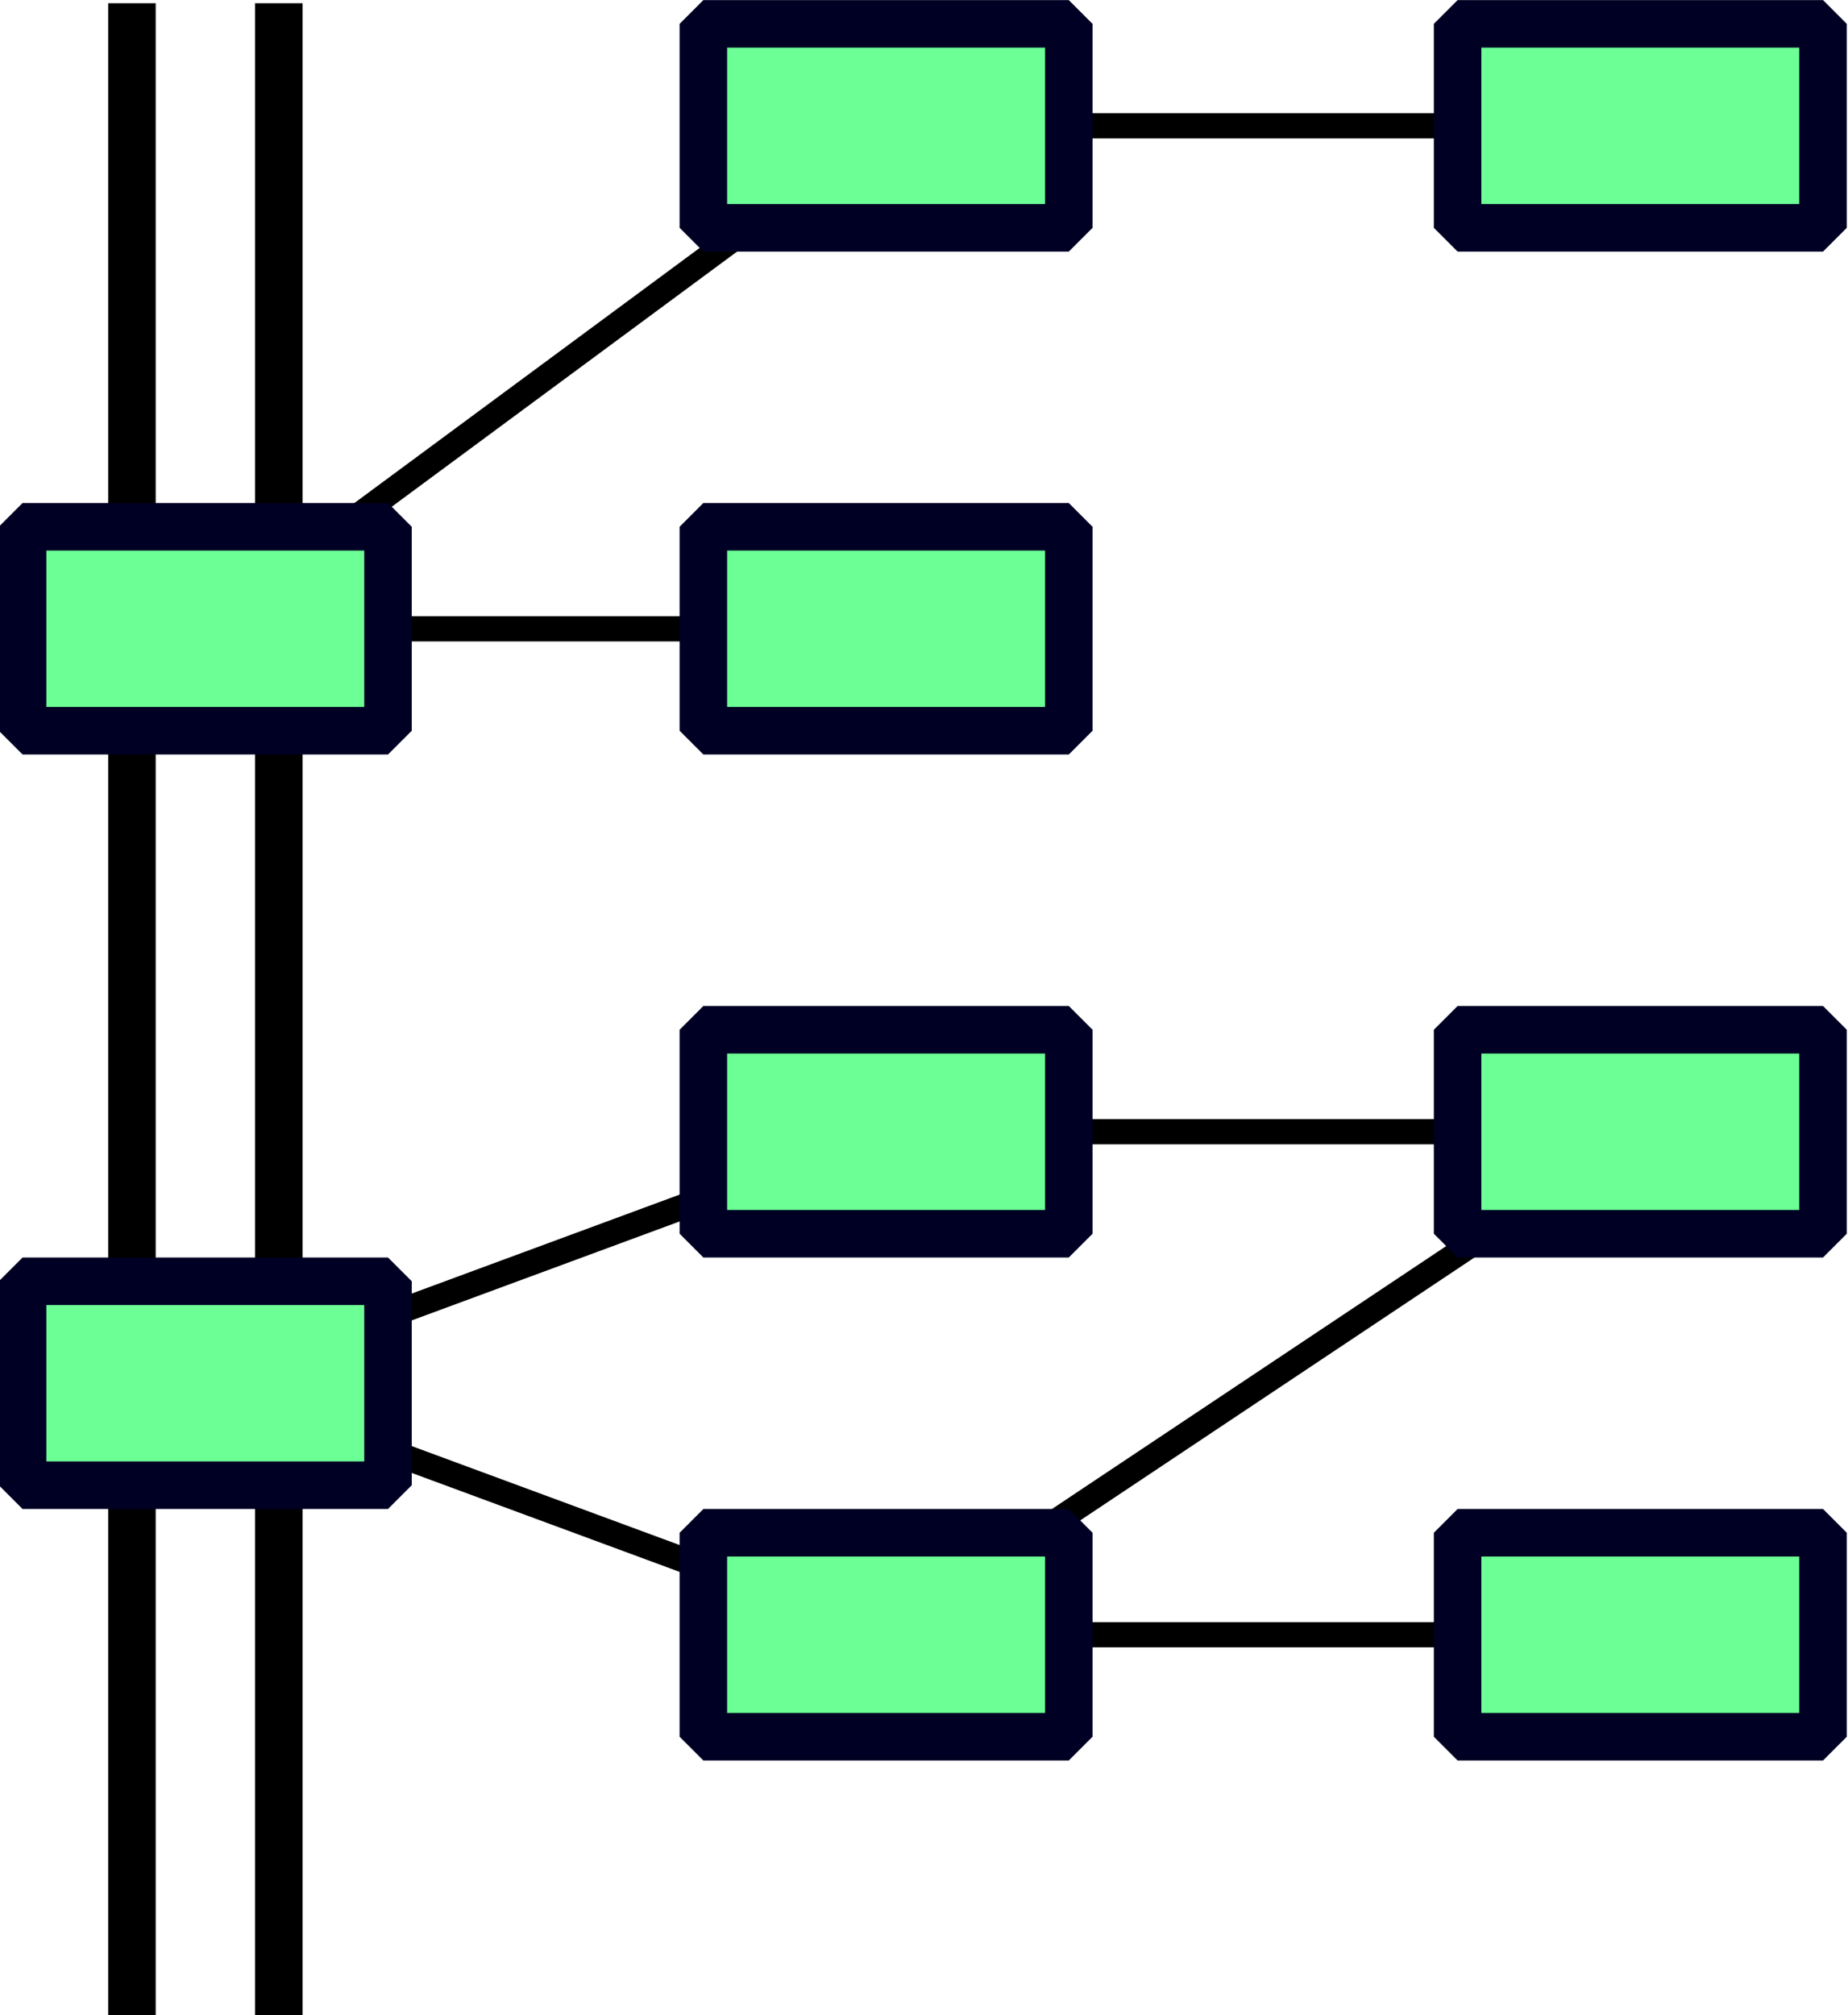 <?xml version="1.0" encoding="UTF-8" standalone="no"?>
<!-- Created with Inkscape (http://www.inkscape.org/) -->

<svg
   xmlns:dc="http://purl.org/dc/elements/1.1/"
   xmlns:cc="http://creativecommons.org/ns#"
   xmlns:rdf="http://www.w3.org/1999/02/22-rdf-syntax-ns#"
   xmlns:svg="http://www.w3.org/2000/svg"
   xmlns="http://www.w3.org/2000/svg"
   xmlns:sodipodi="http://sodipodi.sourceforge.net/DTD/sodipodi-0.dtd"
   xmlns:inkscape="http://www.inkscape.org/namespaces/inkscape"
   width="22.075mm"
   height="24.064mm"
   viewBox="0 0 22.075 24.064"
   version="1.1"
   id="svg8"
   inkscape:version="0.92.3 (2405546, 2018-03-11)"
   sodipodi:docname="network2.svg">
  <defs
     id="defs2" />
  <sodipodi:namedview
     id="base"
     pagecolor="#ffffff"
     bordercolor="#666666"
     borderopacity="1.0"
     inkscape:pageopacity="0.0"
     inkscape:pageshadow="2"
     inkscape:zoom="1.4"
     inkscape:cx="90.899446"
     inkscape:cy="-56.710282"
     inkscape:document-units="mm"
     inkscape:current-layer="layer1"
     showgrid="false"
     inkscape:window-width="1720"
     inkscape:window-height="1385"
     inkscape:window-x="0"
     inkscape:window-y="27"
     inkscape:window-maximized="0" />
  <g
     inkscape:label="Layer 1"
     inkscape:groupmode="layer"
     id="layer1"
     transform="translate(-433.183,-132.727)">
    <g
       id="g1828"
       transform="matrix(1.135,0,0,1.135,194.517,136.476)">
      <g
         id="g1783">
        <path
           style="fill:none;stroke:#000000;stroke-width:0.5;stroke-linecap:butt;stroke-linejoin:miter;stroke-miterlimit:4;stroke-dasharray:none;stroke-opacity:1"
           d="M 211.667,-3.269 V 17.898"
           id="path1769"
           inkscape:connector-curvature="0" />
        <path
           style="fill:none;stroke:#000000;stroke-width:0.5;stroke-linecap:butt;stroke-linejoin:miter;stroke-miterlimit:4;stroke-dasharray:none;stroke-opacity:1"
           d="M 213.213,17.898 V -3.269"
           id="path1771"
           inkscape:connector-curvature="0" />
      </g>
      <path
         inkscape:connector-curvature="0"
         id="path1804"
         d="m 219.604,3.313 h -7.165 l 7.165,-5.292 h 7.938"
         style="fill:none;stroke:#000000;stroke-width:0.265px;stroke-linecap:butt;stroke-linejoin:miter;stroke-opacity:1" />
      <path
         sodipodi:nodetypes="ccccc"
         inkscape:connector-curvature="0"
         id="rect1779"
         d="m 210.516,2.239 h 3.846 v 2.146 h -3.846 z"
         style="opacity:1;fill:#6cff95;fill-opacity:1;fill-rule:nonzero;stroke:#000024;stroke-width:0.5;stroke-linecap:square;stroke-linejoin:miter;stroke-miterlimit:0;stroke-dasharray:none;stroke-dashoffset:0;stroke-opacity:1;paint-order:markers stroke fill" />
      <path
         inkscape:connector-curvature="0"
         id="path1806"
         d="m 212.439,11.25 7.165,-2.646 h 7.938"
         style="fill:none;stroke:#000000;stroke-width:0.265px;stroke-linecap:butt;stroke-linejoin:miter;stroke-opacity:1" />
      <path
         style="opacity:1;fill:#6cff95;fill-opacity:1;fill-rule:nonzero;stroke:#000024;stroke-width:0.5;stroke-linecap:square;stroke-linejoin:miter;stroke-miterlimit:0;stroke-dasharray:none;stroke-dashoffset:0;stroke-opacity:1;paint-order:markers stroke fill"
         d="m 217.681,-3.052 h 3.846 v 2.146 h -3.846 z"
         id="path1786"
         inkscape:connector-curvature="0"
         sodipodi:nodetypes="ccccc" />
      <path
         inkscape:connector-curvature="0"
         id="path1808"
         d="m 212.439,11.25 7.165,2.646 h 7.938"
         style="fill:none;stroke:#000000;stroke-width:0.265px;stroke-linecap:butt;stroke-linejoin:miter;stroke-opacity:1" />
      <path
         sodipodi:nodetypes="ccccc"
         inkscape:connector-curvature="0"
         id="path1788"
         d="m 217.681,2.239 h 3.846 v 2.146 h -3.846 z"
         style="opacity:1;fill:#6cff95;fill-opacity:1;fill-rule:nonzero;stroke:#000024;stroke-width:0.5;stroke-linecap:square;stroke-linejoin:miter;stroke-miterlimit:0;stroke-dasharray:none;stroke-dashoffset:0;stroke-opacity:1;paint-order:markers stroke fill" />
      <path
         inkscape:connector-curvature="0"
         id="path1810"
         d="m 219.604,13.896 7.938,-5.292"
         style="fill:none;stroke:#000000;stroke-width:0.265px;stroke-linecap:butt;stroke-linejoin:miter;stroke-opacity:1" />
      <path
         style="opacity:1;fill:#6cff95;fill-opacity:1;fill-rule:nonzero;stroke:#000024;stroke-width:0.5;stroke-linecap:square;stroke-linejoin:miter;stroke-miterlimit:0;stroke-dasharray:none;stroke-dashoffset:0;stroke-opacity:1;paint-order:markers stroke fill"
         d="m 217.681,7.531 h 3.846 v 2.146 h -3.846 z"
         id="path1790"
         inkscape:connector-curvature="0"
         sodipodi:nodetypes="ccccc" />
      <path
         sodipodi:nodetypes="ccccc"
         inkscape:connector-curvature="0"
         id="path1792"
         d="m 210.516,10.177 h 3.846 v 2.146 h -3.846 z"
         style="opacity:1;fill:#6cff95;fill-opacity:1;fill-rule:nonzero;stroke:#000024;stroke-width:0.5;stroke-linecap:square;stroke-linejoin:miter;stroke-miterlimit:0;stroke-dasharray:none;stroke-dashoffset:0;stroke-opacity:1;paint-order:markers stroke fill" />
      <path
         sodipodi:nodetypes="ccccc"
         inkscape:connector-curvature="0"
         id="path1794"
         d="m 217.681,12.823 h 3.846 v 2.146 h -3.846 z"
         style="opacity:1;fill:#6cff95;fill-opacity:1;fill-rule:nonzero;stroke:#000024;stroke-width:0.5;stroke-linecap:square;stroke-linejoin:miter;stroke-miterlimit:0;stroke-dasharray:none;stroke-dashoffset:0;stroke-opacity:1;paint-order:markers stroke fill" />
      <path
         style="opacity:1;fill:#6cff95;fill-opacity:1;fill-rule:nonzero;stroke:#000024;stroke-width:0.5;stroke-linecap:square;stroke-linejoin:miter;stroke-miterlimit:0;stroke-dasharray:none;stroke-dashoffset:0;stroke-opacity:1;paint-order:markers stroke fill"
         d="m 225.619,-3.052 h 3.846 v 2.146 h -3.846 z"
         id="path1796"
         inkscape:connector-curvature="0"
         sodipodi:nodetypes="ccccc" />
      <path
         sodipodi:nodetypes="ccccc"
         inkscape:connector-curvature="0"
         id="path1798"
         d="m 225.619,7.531 h 3.846 v 2.146 h -3.846 z"
         style="opacity:1;fill:#6cff95;fill-opacity:1;fill-rule:nonzero;stroke:#000024;stroke-width:0.5;stroke-linecap:square;stroke-linejoin:miter;stroke-miterlimit:0;stroke-dasharray:none;stroke-dashoffset:0;stroke-opacity:1;paint-order:markers stroke fill" />
      <path
         style="opacity:1;fill:#6cff95;fill-opacity:1;fill-rule:nonzero;stroke:#000024;stroke-width:0.5;stroke-linecap:square;stroke-linejoin:miter;stroke-miterlimit:0;stroke-dasharray:none;stroke-dashoffset:0;stroke-opacity:1;paint-order:markers stroke fill"
         d="m 225.619,12.823 h 3.846 v 2.146 h -3.846 z"
         id="path1800"
         inkscape:connector-curvature="0"
         sodipodi:nodetypes="ccccc" />
    </g>
  </g>
</svg>
